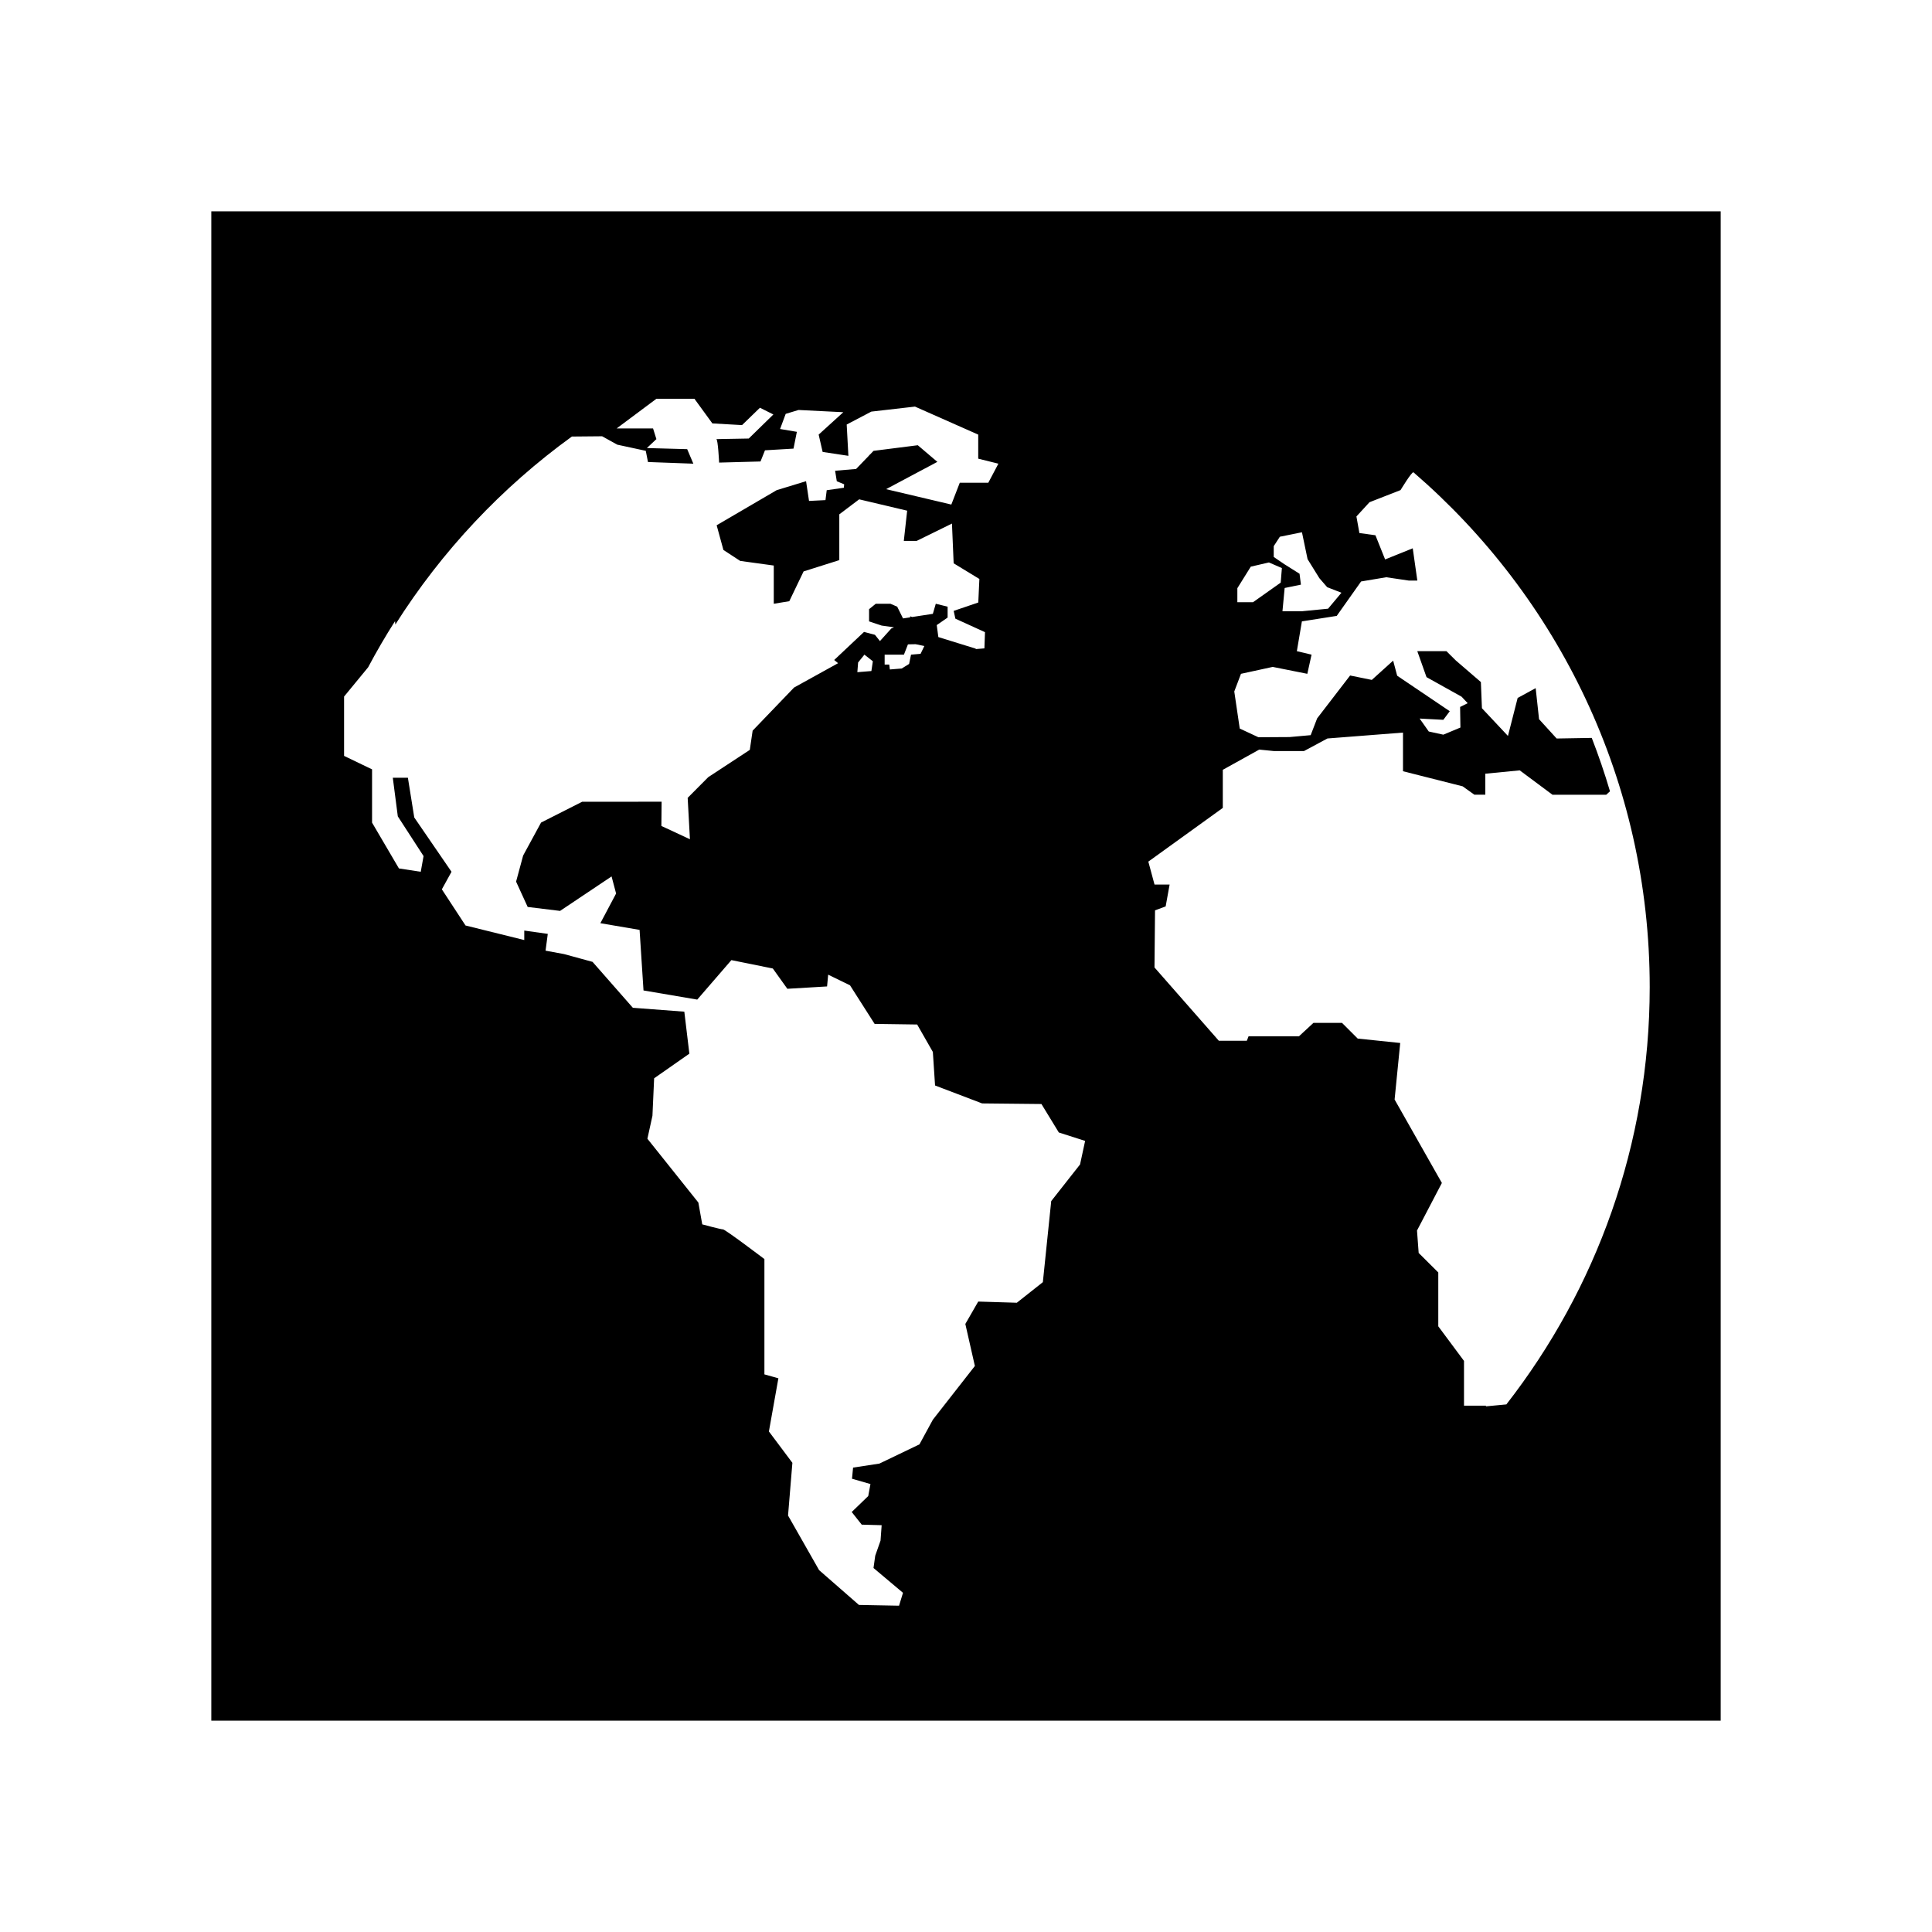 <?xml version="1.0" encoding="utf-8"?>
<!-- Generator: Adobe Illustrator 16.0.0, SVG Export Plug-In . SVG Version: 6.00 Build 0)  -->
<!DOCTYPE svg PUBLIC "-//W3C//DTD SVG 1.1//EN" "http://www.w3.org/Graphics/SVG/1.1/DTD/svg11.dtd">
<svg version="1.1" id="Layer_1" xmlns="http://www.w3.org/2000/svg" xmlns:xlink="http://www.w3.org/1999/xlink" x="0px" y="0px"
	 width="64px" height="64px" viewBox="0 0 64 64" enable-background="new 0 0 64 64" xml:space="preserve">
<path d="M7,7v50h50V7H7z M42.193,18.094l0.204-0.314l0.732-0.148l0.186,0.891l0.391,0.63l0.258,0.298l0.473,0.184l-0.443,0.529
	l-0.863,0.084h-0.648l0.073-0.77l0.539-0.111l-0.046-0.361l-0.502-0.316l-0.353-0.24V18.094z M40.989,19.485l0.445-0.714
	l0.601-0.139l0.429,0.186L42.425,19.3l-0.917,0.649h-0.519V19.485z M35.778,38.574l-0.955,1.214l-0.277,2.685l-0.862,0.682
	l-1.279-0.039l-0.427,0.742l0.316,1.392l-1.392,1.78l-0.444,0.816l-1.326,0.637l-0.873,0.133l-0.035,0.369l0.611,0.176l-0.074,0.398
	l-0.547,0.528l0.332,0.419l0.66,0.018l-0.037,0.51l-0.176,0.501l-0.057,0.407l0.977,0.822l-0.131,0.427l-1.328-0.025l-1.32-1.153
	l-1.029-1.809l0.144-1.746l-0.778-1.039l0.314-1.761l-0.463-0.13v-3.82c0,0-1.298-0.983-1.371-0.983
	c-0.074,0-0.688-0.166-0.688-0.166l-0.129-0.723l-1.688-2.114l0.167-0.76l0.056-1.242l1.167-0.816l-0.167-1.391l-1.705-0.129
	l-1.335-1.521l-0.945-0.258l-0.612-0.113l0.074-0.556l-0.779-0.11v0.314l-1.946-0.482l-0.784-1.198l0.32-0.581l-1.234-1.799
	l-0.211-1.316h-0.5l0.166,1.279l0.853,1.316l-0.093,0.52l-0.723-0.111l-0.89-1.517v-1.765l-0.927-0.446v-1.125v-0.145v-0.696
	l0.797-0.969c0.277-0.523,0.574-1.032,0.891-1.529l0.01,0.112c1.537-2.43,3.524-4.544,5.848-6.227l1.002-0.009l0.501,0.278
	l0.945,0.204l0.073,0.371l1.503,0.055l-0.204-0.481l-1.335-0.037l0.315-0.296l-0.111-0.354h-1.205l1.316-0.982h1.26l0.594,0.816
	l0.983,0.056l0.593-0.575l0.445,0.223l-0.816,0.797c0,0-1.13,0.02-1.074,0.02c0.055,0,0.093,0.777,0.093,0.777l1.371-0.037
	l0.148-0.37l0.945-0.056l0.111-0.556l-0.556-0.094l0.186-0.501l0.426-0.129l1.483,0.074l-0.817,0.742l0.132,0.574l0.853,0.129
	l-0.056-1.037l0.816-0.428l1.446-0.166l2.095,0.928v0.797l0.668,0.166l-0.334,0.631h-0.945l-0.28,0.723l-2.162-0.51l1.699-0.904
	l-0.648-0.551l-1.465,0.186l-0.128,0.132l-0.005-0.002l-0.023,0.032l-0.422,0.438l-0.696,0.059l0.056,0.348l0.244,0.101l-0.01,0.114
	l-0.568,0.082l-0.041,0.328L26.8,16.594l-0.098-0.654l-0.973,0.297L23.74,17.4l0.224,0.818l0.556,0.363l1.112,0.153V20l0.514-0.084
	l0.474-0.987l1.183-0.374v-1.517l0.658-0.497l1.59,0.376l-0.111,1.001h0.426l1.169-0.574l0.056,1.316l0.852,0.519l-0.036,0.78
	l-0.815,0.277l0.056,0.258l0.981,0.447l-0.019,0.537l-0.284,0.024c-0.002-0.009-0.004-0.015-0.004-0.015l-1.238-0.383l-0.053-0.396
	h-0.002l0.362-0.25v-0.361L30.999,20l-0.097,0.334l-0.684,0.105l-0.068-0.023v0.035l-0.236,0.035l-0.193-0.389L29.497,20h-0.486
	l-0.222,0.18v0.404l0.417,0.139l0.41,0.057l-0.092,0.041l-0.375,0.416l-0.165-0.208l-0.362-0.096l-0.988,0.93l0.129,0.106
	l-1.459,0.807l-1.372,1.428l-0.094,0.637l-1.376,0.903L22.78,26.43l0.075,1.371l-0.946-0.44l0.008-0.803l-2.632,0.001l-1.362,0.69
	L17.33,28.34l-0.234,0.865l0.384,0.839l1.073,0.131l1.706-1.142l0.15,0.566l-0.521,0.983l1.299,0.222l0.13,2.006l1.78,0.303
	l1.131-1.308l1.373,0.278l0.481,0.672l1.316-0.078l0.036-0.39l0.724,0.353l0.815,1.278l1.409,0.02l0.52,0.909l0.073,1.111
	l1.559,0.594l1.965,0.02l0.576,0.943l0.871,0.279L35.778,38.574z M30.62,21.4l-0.125,0.259l-0.316,0.027l-0.064,0.308l-0.244,0.151
	l-0.393,0.032c-0.013-0.092-0.021-0.162-0.021-0.162h-0.152v-0.329h0.639l0.133-0.341l0.254-0.005L30.62,21.4z M28.914,21.905
	l-0.048,0.324l-0.465,0.038l0.025-0.322l0.209-0.259L28.914,21.905z M49.9,46.523l-0.688,0.065c0.007-0.008,0.014-0.016,0.021-0.023
	h-0.736v-1.483l-0.852-1.146v-1.784l-0.65-0.647l-0.055-0.742l0.824-1.576l-1.566-2.764l0.186-1.873l-1.408-0.146l-0.52-0.52H43.51
	l-0.481,0.445H41.36l-0.057,0.147h-0.928l-2.131-2.428l0.018-1.892l0.352-0.13l0.131-0.724h-0.5l-0.205-0.76l2.467-1.779v-1.262
	l1.207-0.67l0.488,0.049h0.994l0.777-0.417l2.503-0.195v1.28l1.976,0.5l0.389,0.278h0.362v-0.696l1.14-0.111l1.085,0.808h1.78
	l0.125-0.114c-0.177-0.601-0.379-1.189-0.604-1.769l-1.163,0.02l-0.583-0.64l-0.112-1.029l-0.597,0.326l-0.321,1.258l-0.862-0.918
	l-0.035-0.867l-0.832-0.717l-0.309-0.306H46.95l0.305,0.86l1.162,0.648l0.202,0.215l-0.251,0.125l0.01,0.682l-0.566,0.236
	l-0.482-0.105l-0.303-0.429l0.785,0.042l0.213-0.285l-1.742-1.176l-0.133-0.5l-0.707,0.639l-0.719-0.146l-1.092,1.42l-0.214,0.556
	l-0.698,0.063l-1.034,0.006l-0.618-0.288l-0.181-1.228l0.222-0.585l1.051-0.229l1.147,0.229l0.14-0.635l-0.487-0.115l0.167-0.987
	l1.154-0.182l0.807-1.14l0.833-0.14l0.753,0.111h0.277l-0.152-1.07l-0.915,0.369l-0.321-0.801l-0.531-0.073l-0.099-0.549
	l0.433-0.472l1.029-0.402c0,0,0.38-0.63,0.429-0.588c4.789,4.129,7.825,10.235,7.825,17.055
	C54.647,37.914,52.872,42.708,49.9,46.523z"/>
</svg>
